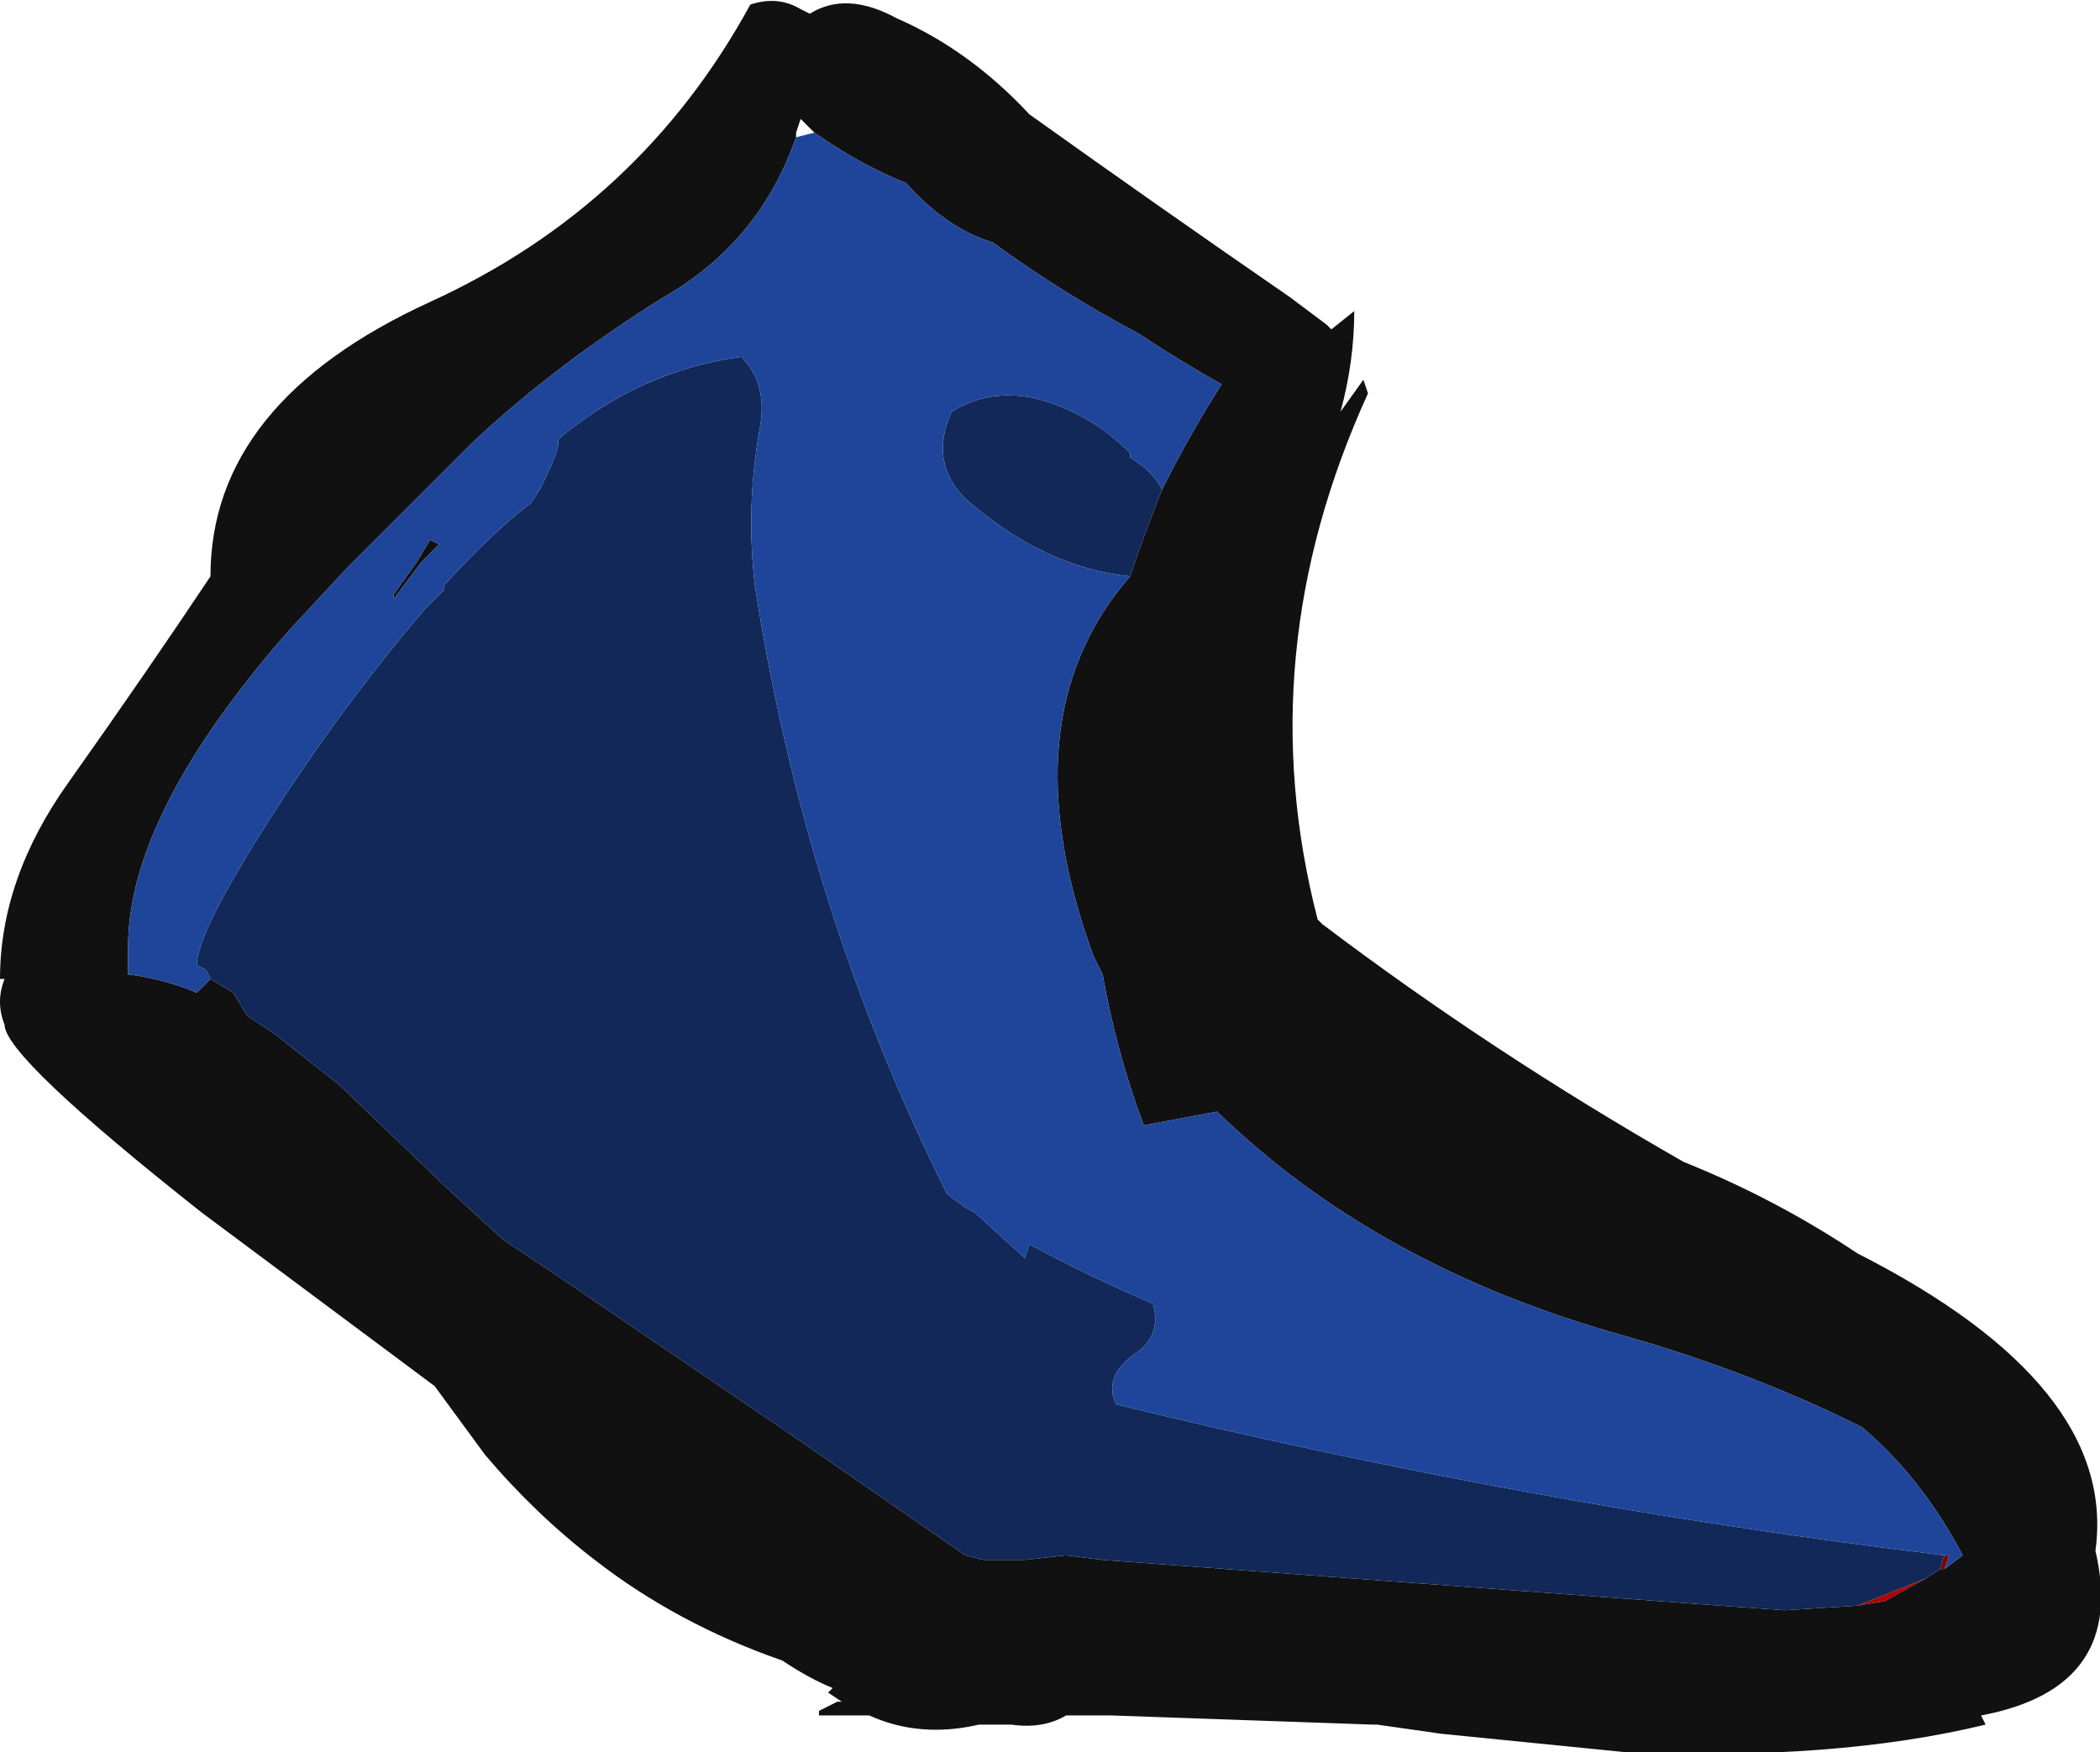 <?xml version="1.0" encoding="UTF-8" standalone="no"?>
<svg xmlns:ffdec="https://www.free-decompiler.com/flash" xmlns:xlink="http://www.w3.org/1999/xlink" ffdec:objectType="frame" height="134.05px" width="160.65px" xmlns="http://www.w3.org/2000/svg">
  <g transform="matrix(1.0, 0.0, 0.0, 1.0, 59.85, 98.35)">
    <use ffdec:characterId="620" height="19.15" transform="matrix(7.0, 0.0, 0.0, 7.0, -59.85, -98.35)" width="22.95" xlink:href="#shape0"/>
  </g>
  <defs>
    <g id="shape0" transform="matrix(1.0, 0.0, 0.0, 1.0, 8.55, 14.05)">
      <path d="M12.5 3.2 L12.05 3.45 11.75 3.5 12.5 3.2" fill="#b00000" fill-rule="evenodd" stroke="none"/>
      <path d="M12.7 2.95 L12.75 2.95 12.7 3.1 12.65 3.1 12.7 2.95" fill="#800000" fill-rule="evenodd" stroke="none"/>
      <path d="M6.35 -9.9 L6.4 -9.75 Q5.1 -6.9 5.85 -4.0 L5.9 -3.95 Q7.75 -2.55 9.85 -1.35 10.85 -0.95 11.75 -0.35 14.6 1.1 14.35 2.9 14.7 4.4 13.1 4.7 L13.15 4.8 Q11.5 5.2 9.2 5.1 L7.2 4.9 6.5 4.8 6.45 4.8 3.6 4.7 3.1 4.7 Q2.85 4.85 2.5 4.8 L2.15 4.8 Q1.5 4.95 0.95 4.7 L0.4 4.7 0.4 4.65 0.6 4.55 0.65 4.55 0.5 4.45 0.55 4.4 Q0.3 4.3 0.0 4.1 -1.15 3.7 -2.05 3.0 -2.7 2.5 -3.25 1.85 L-3.8 1.1 -6.35 -0.8 Q-8.5 -2.5 -8.5 -2.85 -8.6 -3.1 -8.5 -3.35 L-8.55 -3.35 Q-8.55 -4.45 -7.8 -5.5 -6.95 -6.7 -6.25 -7.75 -6.25 -9.65 -3.85 -10.75 -1.55 -11.8 -0.35 -14.0 -0.05 -14.1 0.2 -13.95 L0.3 -13.9 Q0.7 -14.15 1.25 -13.85 2.05 -13.5 2.7 -12.8 4.1 -11.8 5.55 -10.8 L5.95 -10.5 6.0 -10.45 6.25 -10.65 Q6.25 -10.1 6.1 -9.55 L6.35 -9.9 M0.15 -12.55 Q-0.25 -11.4 -1.3 -10.8 -2.5 -10.05 -3.4 -9.2 L-4.75 -7.85 -5.4 -7.15 Q-7.15 -5.15 -7.15 -3.7 L-7.15 -3.4 Q-6.75 -3.35 -6.4 -3.2 L-6.25 -3.35 -6.0 -3.2 -5.85 -2.95 -5.55 -2.75 -4.85 -2.2 -3.65 -1.05 -3.05 -0.5 -2.45 -0.1 0.05 1.6 2.0 2.95 2.2 3.0 2.65 3.0 3.1 2.95 3.5 3.0 10.25 3.5 10.95 3.55 11.75 3.5 12.05 3.45 12.5 3.2 12.65 3.1 12.7 3.1 12.9 2.95 Q12.45 2.1 11.8 1.55 10.6 0.95 9.2 0.55 6.5 -0.2 4.75 -1.9 L3.95 -1.75 Q3.65 -2.55 3.5 -3.4 L3.4 -3.6 Q2.45 -6.2 3.8 -7.75 3.95 -8.2 4.15 -8.7 4.45 -9.3 4.8 -9.85 4.35 -10.1 3.9 -10.4 3.05 -10.85 2.3 -11.4 1.8 -11.55 1.35 -12.05 0.85 -12.25 0.35 -12.6 L0.2 -12.75 0.15 -12.6 0.15 -12.55 M-3.85 -8.15 L-3.75 -8.1 -3.95 -7.9 -4.25 -7.5 -4.25 -7.55 -4.0 -7.9 -3.85 -8.15" fill="#111111" fill-rule="evenodd" stroke="none"/>
      <path d="M-6.25 -3.35 L-6.3 -3.45 -6.4 -3.5 Q-6.4 -3.85 -5.6 -5.1 -4.8 -6.35 -3.9 -7.4 L-3.7 -7.6 -3.7 -7.65 Q-3.15 -8.25 -2.75 -8.55 L-2.65 -8.7 Q-2.45 -9.1 -2.45 -9.2 L-2.45 -9.25 Q-1.55 -10.0 -0.45 -10.15 -0.15 -9.85 -0.25 -9.35 -0.4 -8.5 -0.3 -7.65 0.25 -4.1 1.8 -1.0 L2.0 -0.85 2.1 -0.8 2.65 -0.3 2.7 -0.45 Q3.35 -0.1 4.05 0.2 4.15 0.55 3.85 0.75 3.5 1.0 3.65 1.3 8.15 2.4 12.7 2.95 L12.65 3.1 12.5 3.2 11.75 3.5 10.95 3.55 10.25 3.5 3.5 3.0 3.1 2.95 2.65 3.0 2.2 3.0 2.0 2.95 0.05 1.6 -2.45 -0.1 -3.05 -0.5 -3.65 -1.05 -4.85 -2.2 -5.55 -2.75 -5.85 -2.95 -6.0 -3.2 -6.25 -3.35 M3.8 -7.75 Q2.85 -7.85 2.0 -8.6 1.6 -9.0 1.85 -9.55 2.25 -9.8 2.75 -9.7 3.35 -9.55 3.8 -9.1 L3.8 -9.05 Q4.05 -8.9 4.15 -8.7 3.95 -8.2 3.8 -7.75" fill="#112859" fill-rule="evenodd" stroke="none"/>
      <path d="M0.15 -12.55 L0.35 -12.6 Q0.85 -12.25 1.35 -12.05 1.8 -11.55 2.3 -11.4 3.05 -10.85 3.9 -10.4 4.35 -10.1 4.8 -9.85 4.45 -9.3 4.15 -8.7 4.05 -8.9 3.8 -9.05 L3.8 -9.1 Q3.35 -9.55 2.75 -9.7 2.25 -9.8 1.85 -9.55 1.6 -9.0 2.0 -8.6 2.85 -7.85 3.8 -7.75 2.45 -6.2 3.4 -3.6 L3.5 -3.4 Q3.65 -2.55 3.95 -1.75 L4.75 -1.9 Q6.5 -0.2 9.2 0.55 10.6 0.95 11.8 1.55 12.45 2.1 12.9 2.95 L12.7 3.1 12.75 2.95 12.7 2.95 Q8.15 2.4 3.65 1.3 3.5 1.0 3.85 0.75 4.15 0.55 4.05 0.2 3.35 -0.1 2.7 -0.45 L2.65 -0.3 2.1 -0.8 2.0 -0.85 1.8 -1.0 Q0.25 -4.1 -0.3 -7.65 -0.4 -8.5 -0.25 -9.35 -0.15 -9.85 -0.45 -10.15 -1.55 -10.0 -2.45 -9.25 L-2.45 -9.2 Q-2.45 -9.1 -2.65 -8.7 L-2.75 -8.55 Q-3.15 -8.25 -3.7 -7.65 L-3.7 -7.6 -3.9 -7.4 Q-4.8 -6.35 -5.6 -5.1 -6.4 -3.85 -6.4 -3.5 L-6.3 -3.45 -6.25 -3.35 -6.4 -3.2 Q-6.75 -3.35 -7.15 -3.4 L-7.15 -3.7 Q-7.15 -5.15 -5.4 -7.15 L-4.75 -7.85 -3.4 -9.2 Q-2.5 -10.05 -1.3 -10.8 -0.25 -11.4 0.15 -12.55 M-3.85 -8.15 L-4.0 -7.9 -4.25 -7.55 -4.25 -7.5 -3.95 -7.9 -3.75 -8.1 -3.85 -8.15" fill="#1e4599" fill-rule="evenodd" stroke="none"/>
    </g>
  </defs>
</svg>
